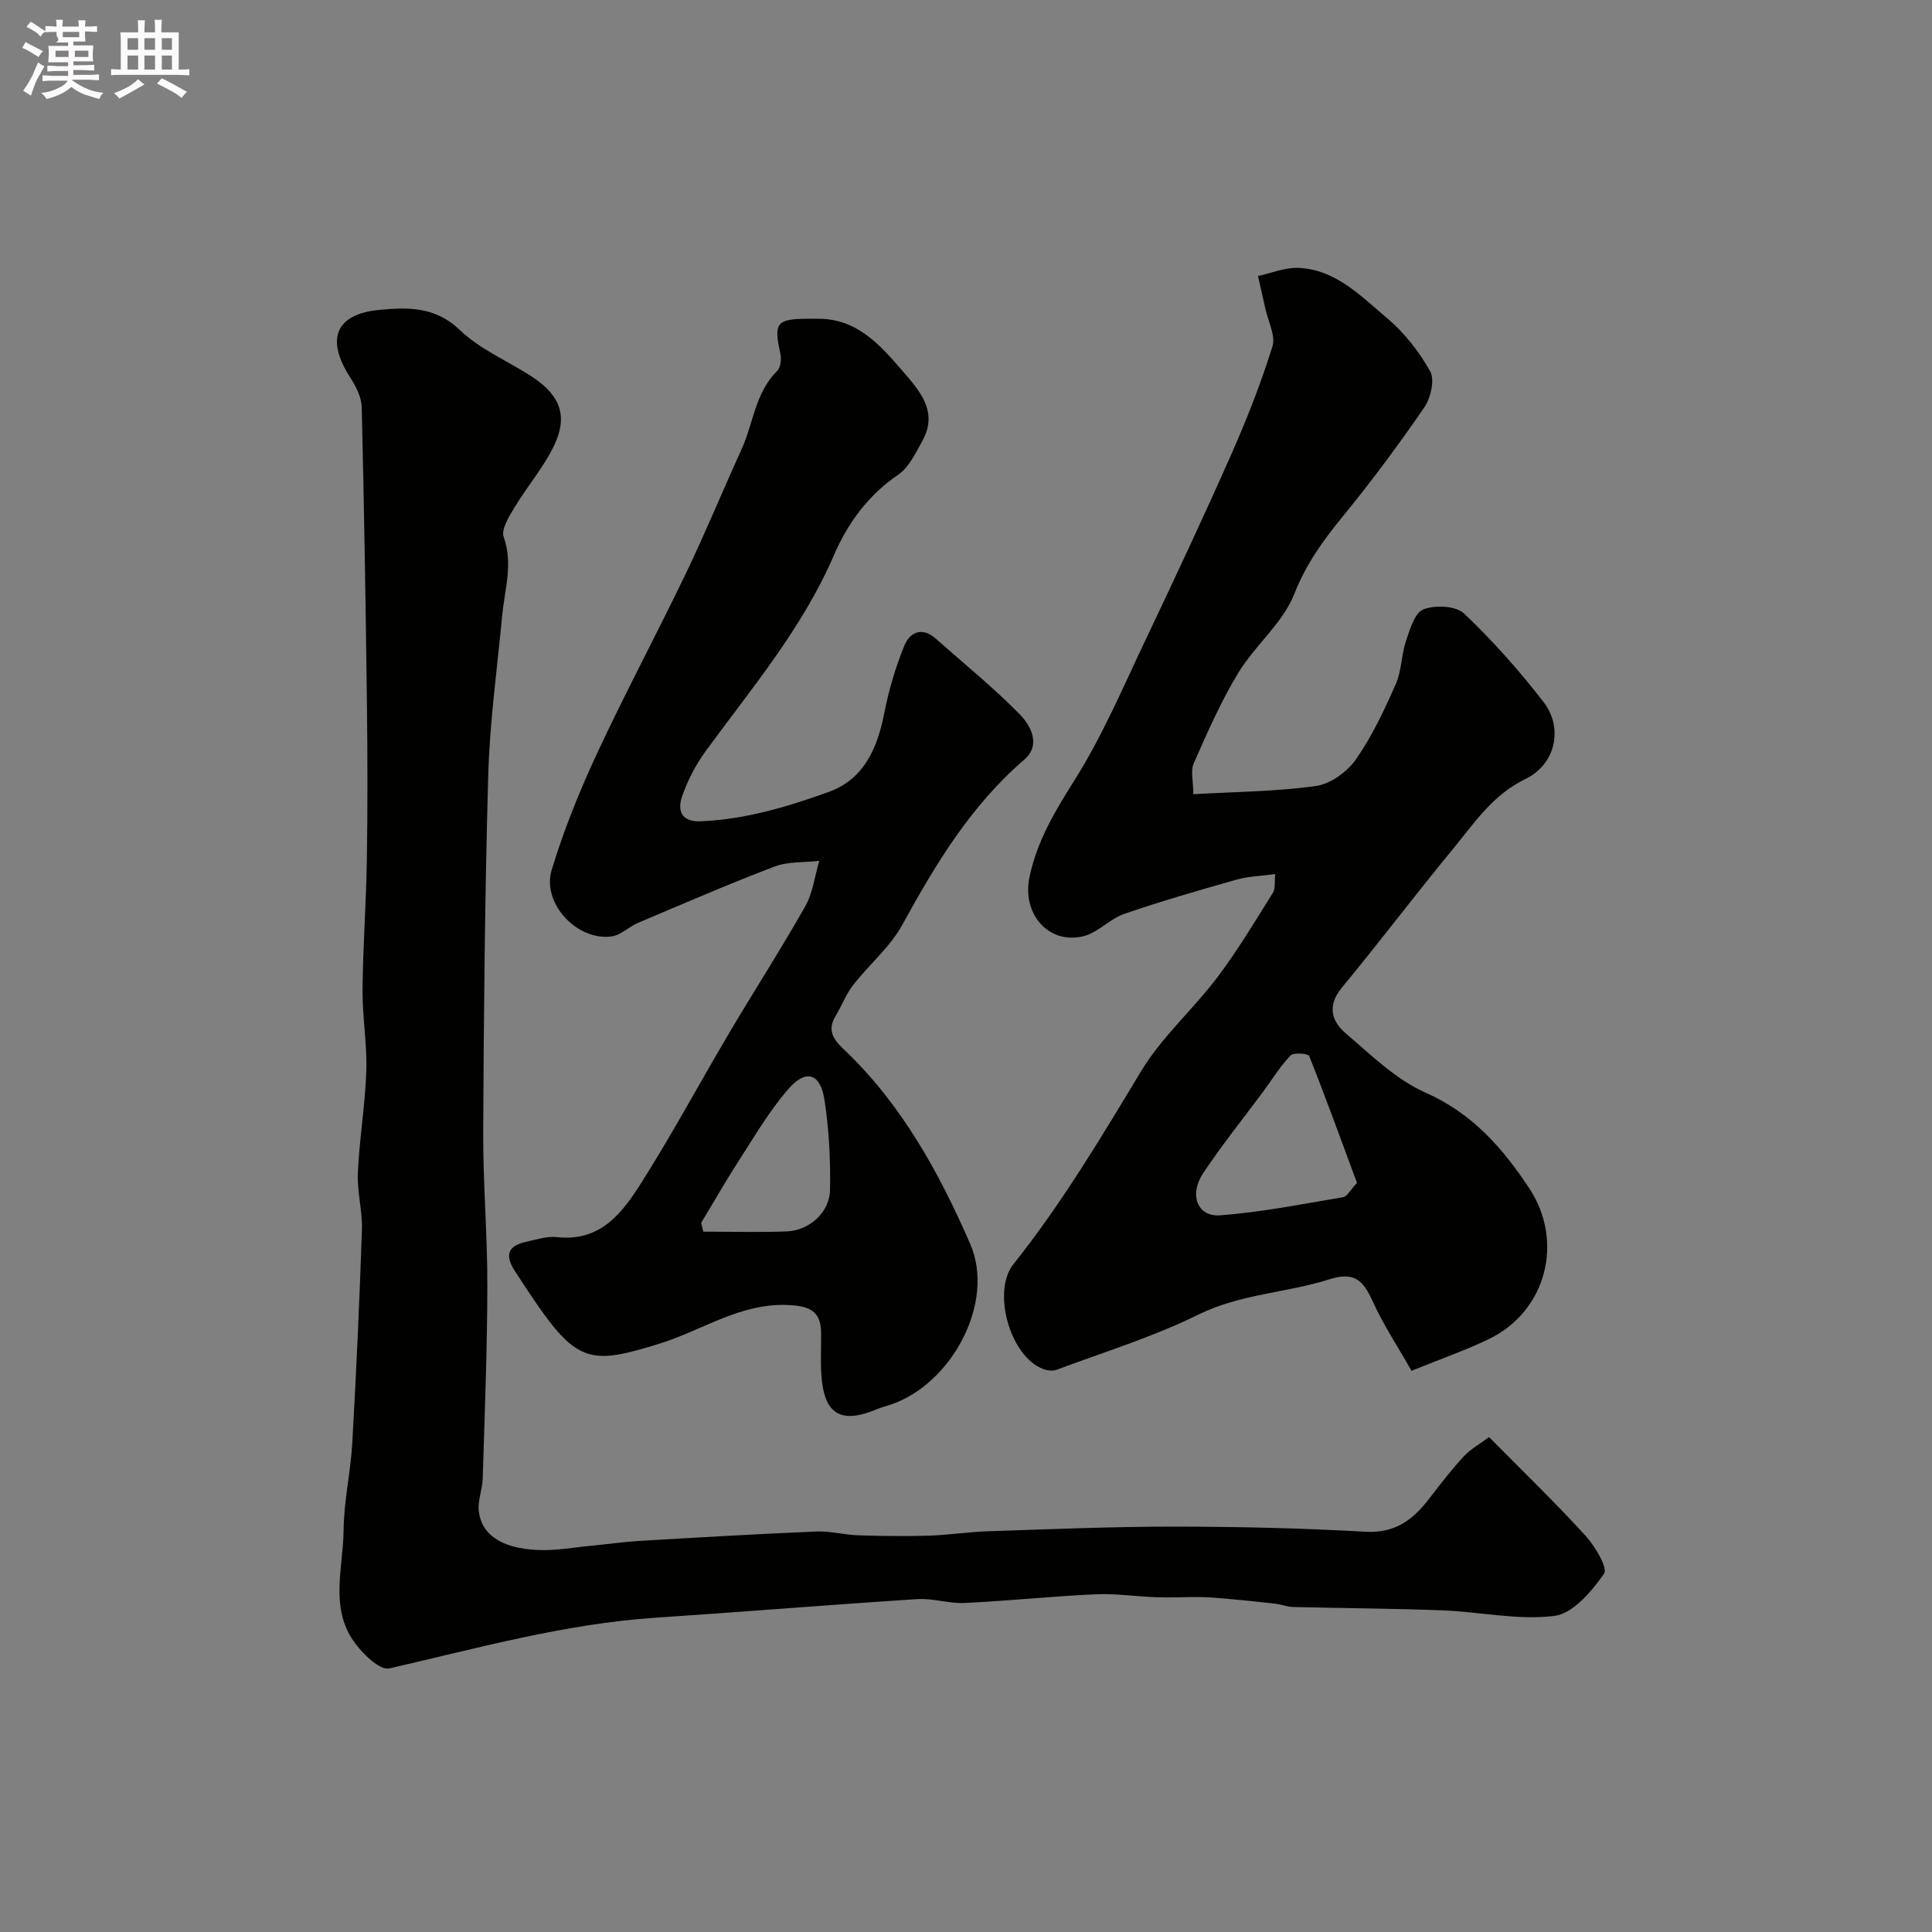 <svg enable-background="new 0 0 400 400" viewBox="0 0 400 400" xmlns="http://www.w3.org/2000/svg"><rect x="0" y="0" width="400" height="400" fill="#808080" stroke="none"/><path d="m6.8 9.5c.6.3 1.3.7 2.1 1.1-.4.4-.7.8-.9 1.2-.7-.4-1.3-.8-1.8-1.1s-1.1-.6-1.6-.8c.2-.4.5-.8.7-1.2.4.2.8.5 1.5.8zm.9 6.9c-.3.6-.5 1.1-.7 1.7s-.4 1.1-.6 1.7c-.6-.4-1.1-.7-1.6-1 .7-1 1.2-1.8 1.5-2.4.3-.5.6-1.1.8-1.7.3-.6.5-1.2.8-1.8.3.3.8.6 1.3.8-.7 1.3-1.2 2.2-1.5 2.7zm.1-11c.4.3 1 .7 1.7 1.1-.5.2-.8.6-1.1 1.1-.5-.6-1-1-1.4-1.2s-.9-.6-1.5-.8c.2-.4.5-.7.9-1.1.5.3.9.6 1.4.9zm10.5 13.1c1 .4 2 .6 3.1.7-.4.4-.7.8-.8 1.3-.9-.2-1.9-.6-3-.9-1-.4-2-.9-2.8-1.6-.5.4-1.1.9-1.9 1.3s-1.9.9-3.3 1.2c-.1-.3-.5-.8-1.1-1.3 1 0 2.1-.3 3.2-.8 1.2-.5 1.9-1 2.3-1.7h-3.2c-.4 0-1 0-2 .1v-1.2c1 0 1.7.1 2 .1h3.3v-1h-2.3c-.2 0-.9 0-2 .1v-1.2c1.2 0 1.9.1 2 .1h2.3v-.8h-4.1c0-.7.1-1.2.1-1.6 0-.5 0-1.1-.1-1.8h4.1v-.7h-2.5c1-.6.1-1.1.1-1.6v-.6h-.5c-.4 0-1 0-1.8.1v-1.3c1.2 0 1.9.1 2.1.1h.2c0-.3 0-.8-.1-1.4h1.4c0 .6-.1 1-.1 1.4h3.4c0-.4 0-.8-.1-1.3h1.5c0 .4-.1.9-.1 1.3.7 0 1.5 0 2.5-.1v1.2c-1 0-1.8-.1-2.5-.1v.6c0 .3 0 .8.1 1.5h-2.5v.8h4.1c0 .7-.1 1.3-.1 1.8s0 1 .1 1.5h-4.1v.8h1.4c.8 0 1.8 0 2.9-.1v1.2c-1 0-1.9-.1-2.8-.1h-1.5v1h3.2c.3 0 1 0 2.1-.1v1.2c-1.1 0-1.8-.1-2.1-.1h-3.4l-.1.1c1.4 1 2.4 1.5 3.4 1.9zm-4.1-6.7v-1.3h-2.7v1.3zm2.2-4.1v-1.1h-3.4v1.1zm1.9 4.1v-1.3h-2.8v1.3z" fill="#fcfafa"/><path d="m37 6.7v2.3 5.4c1 0 1.8 0 2.2-.1v1.3c-.6 0-1.5-.1-2.5-.1h-11.9c-.7 0-1.3 0-1.8.1v-1.3c.5 0 1.1.1 2 .1v-5.2c0-1 0-1.8-.1-2.5h3.7c0-1.3 0-2.1-.1-2.5h1.5c0 .4-.1 1.3-.1 2.5h2.2c0-1.2 0-2.1-.1-2.6h1.5c0 .4-.1 1.3-.1 2.6zm-12.3 13.7c-.3-.4-.7-.8-1.1-1.1 1.1-.4 2.1-.9 2.9-1.3.8-.5 1.5-1 2.1-1.6.4.4.9.8 1.3 1.1-2.5 1.4-4.2 2.4-5.2 2.9zm3.9-10.1v-2.4h-2.2v2.4zm0 4.1v-2.9h-2.2v2.9zm3.5-4.1v-2.4h-2.2v2.4zm0 4.1v-2.9h-2.2v2.9zm.4 2.9 1-1.1c.6.3 1.4.7 2.5 1.3s2 1.1 2.7 1.5c-.4.4-.8.8-1.1 1.3-.8-.8-2.5-1.7-5.1-3zm3.1-7v-2.4h-2.1v2.4zm0 4.1v-2.9h-2.1v2.9z" fill="#fcfafa"/><g fill="#010100"><path d="m308.3 297.54c6.89 6.98 13.61 13.46 19.89 20.33 2.01 2.19 4.75 6.75 3.91 7.95-2.56 3.65-6.44 8.26-10.28 8.74-7.53.94-15.37-.85-23.09-1.15-10.34-.4-20.69-.44-31.03-.7-1.24-.03-2.46-.55-3.71-.69-3.43-.39-6.86-.74-10.3-1.05-1.8-.16-3.61-.3-5.42-.32-2.9-.03-5.81.15-8.71.05-4.25-.14-8.52-.81-12.75-.62-9.04.41-18.06 1.37-27.1 1.8-3.24.15-6.55-1.01-9.79-.8-18.07 1.16-36.12 2.65-54.18 3.85-18.84 1.25-36.89 6.33-55.16 10.5-1.98.45-5.68-3.18-7.42-5.71-4.87-7.08-2.1-15.23-2.02-22.92.06-6.04 1.46-12.05 1.8-18.1.83-14.69 1.5-29.38 1.99-44.09.13-3.92-1.02-7.88-.84-11.79.32-7.05 1.52-14.06 1.75-21.11.18-5.58-.83-11.2-.78-16.79.08-8.93.75-17.86.89-26.8.17-10.68.15-21.37.02-32.06-.25-20.59-.58-41.19-1.08-61.78-.05-2.09-1.23-4.34-2.41-6.17-5.09-7.93-3.03-13.13 6.21-13.97 5.81-.53 11.48-.68 16.55 4.22 4.24 4.09 10.12 6.45 15.13 9.79 5.63 3.76 7.22 8.01 4.4 13.98-2.16 4.58-5.61 8.54-8.24 12.92-1.13 1.88-2.81 4.53-2.25 6.12 2 5.61.2 10.88-.31 16.29-1.03 10.94-2.56 21.87-2.88 32.83-.7 24.58-.92 49.18-1.05 73.77-.06 10.76.89 21.53.86 32.29-.03 13.26-.56 26.53-.96 39.79-.07 2.27-1.08 4.57-.81 6.76.59 4.89 4.75 7.67 12.19 8.01 3.74.17 7.52-.55 11.28-.9 3.26-.31 6.51-.79 9.78-.98 12.19-.72 24.39-1.43 36.59-1.95 2.91-.12 5.85.7 8.78.79 4.85.16 9.71.22 14.56.07 4.1-.13 8.19-.78 12.3-.91 12.76-.42 25.53-.96 38.29-.96 13.26.01 26.54.3 39.78 1.06 6.2.36 9.92-2.52 13.28-6.93 2.29-2.99 4.61-5.98 7.16-8.74 1.39-1.49 3.29-2.51 5.18-3.92z"/><path d="m292.24 283.81c-2.88-5.08-5.86-9.55-8.04-14.39-1.91-4.21-3.71-6.22-8.9-4.57-8.93 2.84-18.47 3.02-27.23 7.34-9.37 4.63-19.5 7.73-29.34 11.42-.8.3-1.93.14-2.77-.18-6.83-2.57-10.65-16.04-6.13-21.71 10-12.54 18.16-26.25 26.43-39.95 4.28-7.09 10.78-12.8 15.82-19.48 4.19-5.55 7.76-11.56 11.47-17.46.53-.85.3-2.18.48-3.86-2.92.4-5.52.45-7.95 1.13-7.81 2.21-15.62 4.46-23.29 7.1-3 1.03-5.45 3.88-8.47 4.63-7.23 1.79-12.76-4.63-11.18-12.22 1.56-7.49 5.31-13.72 9.38-20.16 5.78-9.18 10.06-19.32 14.75-29.17 6.03-12.67 11.98-25.39 17.66-38.22 3.22-7.28 6.14-14.73 8.51-22.32.7-2.24-.89-5.2-1.46-7.83-.49-2.26-1.02-4.5-1.53-6.76 2.77-.6 5.56-1.79 8.3-1.69 7.76.29 12.97 5.82 18.38 10.37 3.6 3.03 6.7 6.96 8.98 11.07.98 1.77.09 5.53-1.25 7.49-5.34 7.76-10.98 15.36-16.95 22.65-4.04 4.94-7.53 9.79-9.95 15.95-2.36 6.01-8.1 10.59-11.57 16.29-3.61 5.93-6.41 12.37-9.23 18.73-.7 1.57-.1 3.71-.1 6.42 8.69-.5 17.13-.54 25.41-1.7 3.01-.42 6.47-2.95 8.28-5.54 3.34-4.78 5.86-10.19 8.23-15.55 1.22-2.74 1.14-6.04 2.11-8.92.81-2.41 1.81-5.86 3.62-6.56 2.42-.94 6.72-.74 8.41.86 5.95 5.66 11.47 11.86 16.49 18.38 4.03 5.23 2.59 12.78-3.8 15.89-6.85 3.34-10.57 9.12-14.98 14.47-7.81 9.47-15.21 19.28-23.03 28.74-3.1 3.76-2.1 6.96.86 9.48 5.21 4.44 10.35 9.53 16.46 12.23 9.68 4.28 15.94 11.42 21.48 19.79 7.29 11.01 3.58 25.47-8.33 31.23-4.68 2.27-9.6 3.97-16.03 6.58zm-11.29-38.91c-3.25-8.77-6.44-17.58-9.9-26.27-.21-.52-3.22-.77-3.85-.11-2.13 2.21-3.76 4.9-5.6 7.39-4.18 5.64-8.59 11.12-12.48 16.95-2.99 4.47-1.23 9.1 3.46 8.76 8.56-.63 17.04-2.34 25.52-3.76.83-.16 1.47-1.48 2.85-2.96z"/><path d="m169.2 66c8.19-.13 13.02 5.42 17.7 10.85 3.48 4.04 7.42 8.37 4.08 14.4-1.4 2.53-2.79 5.53-5.04 7.05-6.26 4.26-10.46 10.09-13.32 16.72-6.51 15.09-17 27.45-26.53 40.51-2.08 2.84-3.77 6.13-4.9 9.46-.94 2.79-.16 5.22 3.87 5.05 9.24-.38 17.98-3 26.52-6.08 7.32-2.64 10.09-9.08 11.51-16.37.92-4.74 2.33-9.46 4.15-13.93 1.09-2.69 3.62-3.97 6.43-1.49 5.85 5.17 11.94 10.11 17.41 15.67 2.35 2.39 4.51 6.4.96 9.46-11.03 9.49-18.31 21.56-25.19 34.11-2.55 4.66-6.93 8.3-10.25 12.58-1.47 1.9-2.33 4.26-3.59 6.34-1.72 2.84-.62 4.75 1.57 6.81 12.01 11.33 19.85 25.62 26.29 40.4 5.28 12.12-3.85 28.94-16.33 33.23-.92.32-1.88.53-2.78.91-7.74 3.29-11.22 1.17-11.72-7.27-.17-2.82-.01-5.66-.04-8.5-.05-4.53-2.47-5.53-6.83-5.72-9.9-.44-17.71 5.21-26.48 7.95-13.93 4.35-17.05 4.23-25.73-8.41-1.48-2.15-2.9-4.34-4.33-6.53-2.21-3.4-1.48-5.29 2.43-6.13 2.07-.45 4.24-1.17 6.27-.94 9.22 1.03 13.71-5.31 17.71-11.66 6.35-10.06 11.99-20.57 18.06-30.82 5.15-8.7 10.64-17.21 15.62-26.01 1.58-2.79 1.96-6.25 2.9-9.41-3.1.36-6.42.11-9.25 1.18-9.53 3.62-18.89 7.69-28.28 11.66-1.89.8-3.56 2.56-5.48 2.81-7.18.94-14.49-6.88-12.38-13.82 2.49-8.17 5.71-16.17 9.31-23.92 5.84-12.55 12.39-24.78 18.39-37.26 4.09-8.52 7.7-17.27 11.61-25.88 2.45-5.39 2.81-11.71 7.37-16.21.72-.71.9-2.47.65-3.59-1.39-6.35-.83-7.15 5.65-7.21.65.01 1.32.01 1.99.01zm-24.03 187.17c.15.61.29 1.22.44 1.83 5.75 0 11.5.17 17.24-.05 4.7-.18 8.92-3.91 9-8.61.11-6.22-.2-12.53-1.16-18.67-.86-5.5-3.82-6.4-7.5-2.17-3.91 4.51-6.97 9.78-10.24 14.83-2.71 4.2-5.19 8.56-7.78 12.84z"/></g></svg>